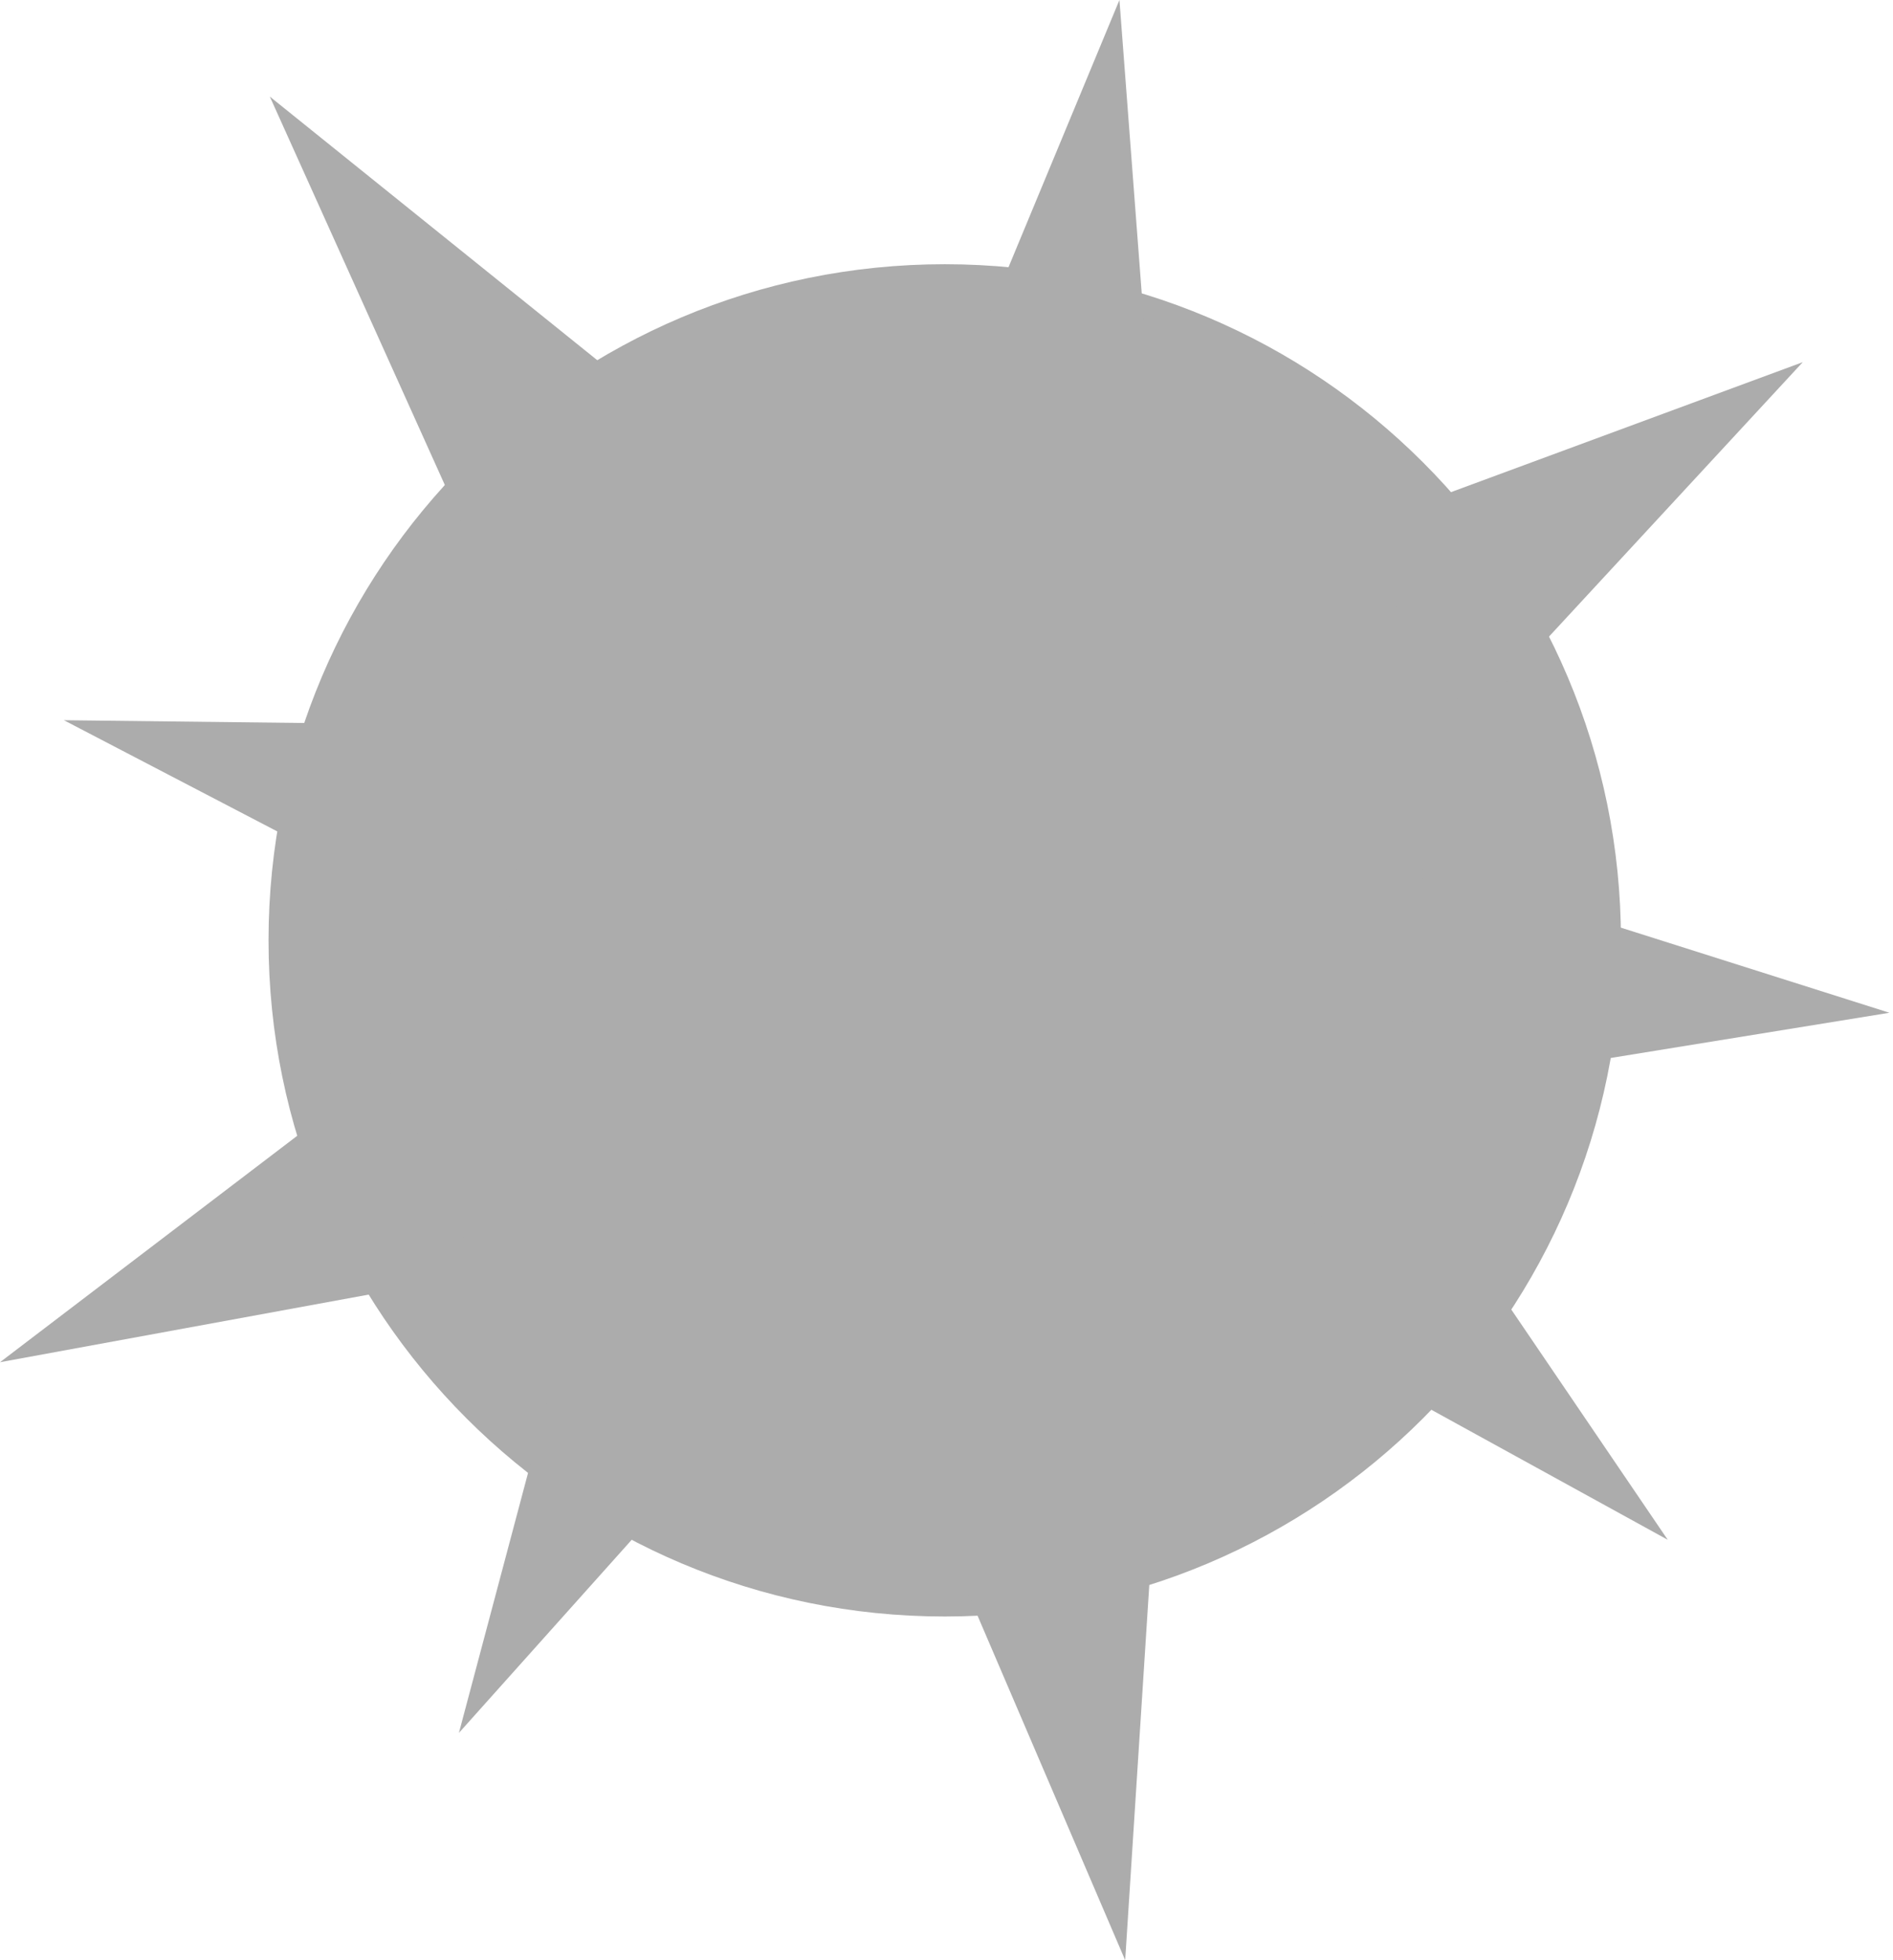 <svg width="28" height="29" viewBox="0 0 28 29" fill="none" xmlns="http://www.w3.org/2000/svg">
<path d="M13.974 23.915C19.498 23.915 23.976 19.436 23.976 13.912C23.976 8.387 19.498 3.909 13.974 3.909C8.45 3.909 3.972 8.387 3.972 13.912C3.972 19.436 8.45 23.915 13.974 23.915Z" fill="#ACACAC"/>
<path d="M13.784 6.683L16.558 0L17.104 7.187L13.784 6.683Z" fill="#ACACAC"/>
<path d="M6.954 8.006L3.991 1.429L9.602 5.947L6.954 8.006Z" fill="#ACACAC"/>
<path d="M7.354 13.996L0.945 10.655L8.153 10.739L7.354 13.996Z" fill="#ACACAC"/>
<path d="M7.103 18.85L0 20.153L5.737 15.782L7.103 18.85Z" fill="#ACACAC"/>
<path d="M11.6 20.258L6.788 25.637L8.637 18.682L11.6 20.258Z" fill="#ACACAC"/>
<path d="M17.106 21.792L16.643 29L13.807 22.38L17.106 21.792Z" fill="#ACACAC"/>
<path d="M20.613 16.811L24.668 22.78L18.364 19.312L20.613 16.811Z" fill="#ACACAC"/>
<path d="M21.054 12.798L27.947 14.983L20.823 16.139L21.054 12.798Z" fill="#ACACAC"/>
<path d="M19.898 7.859L26.665 5.358L21.769 10.654L19.898 7.859Z" fill="#ACACAC"/>
</svg>
